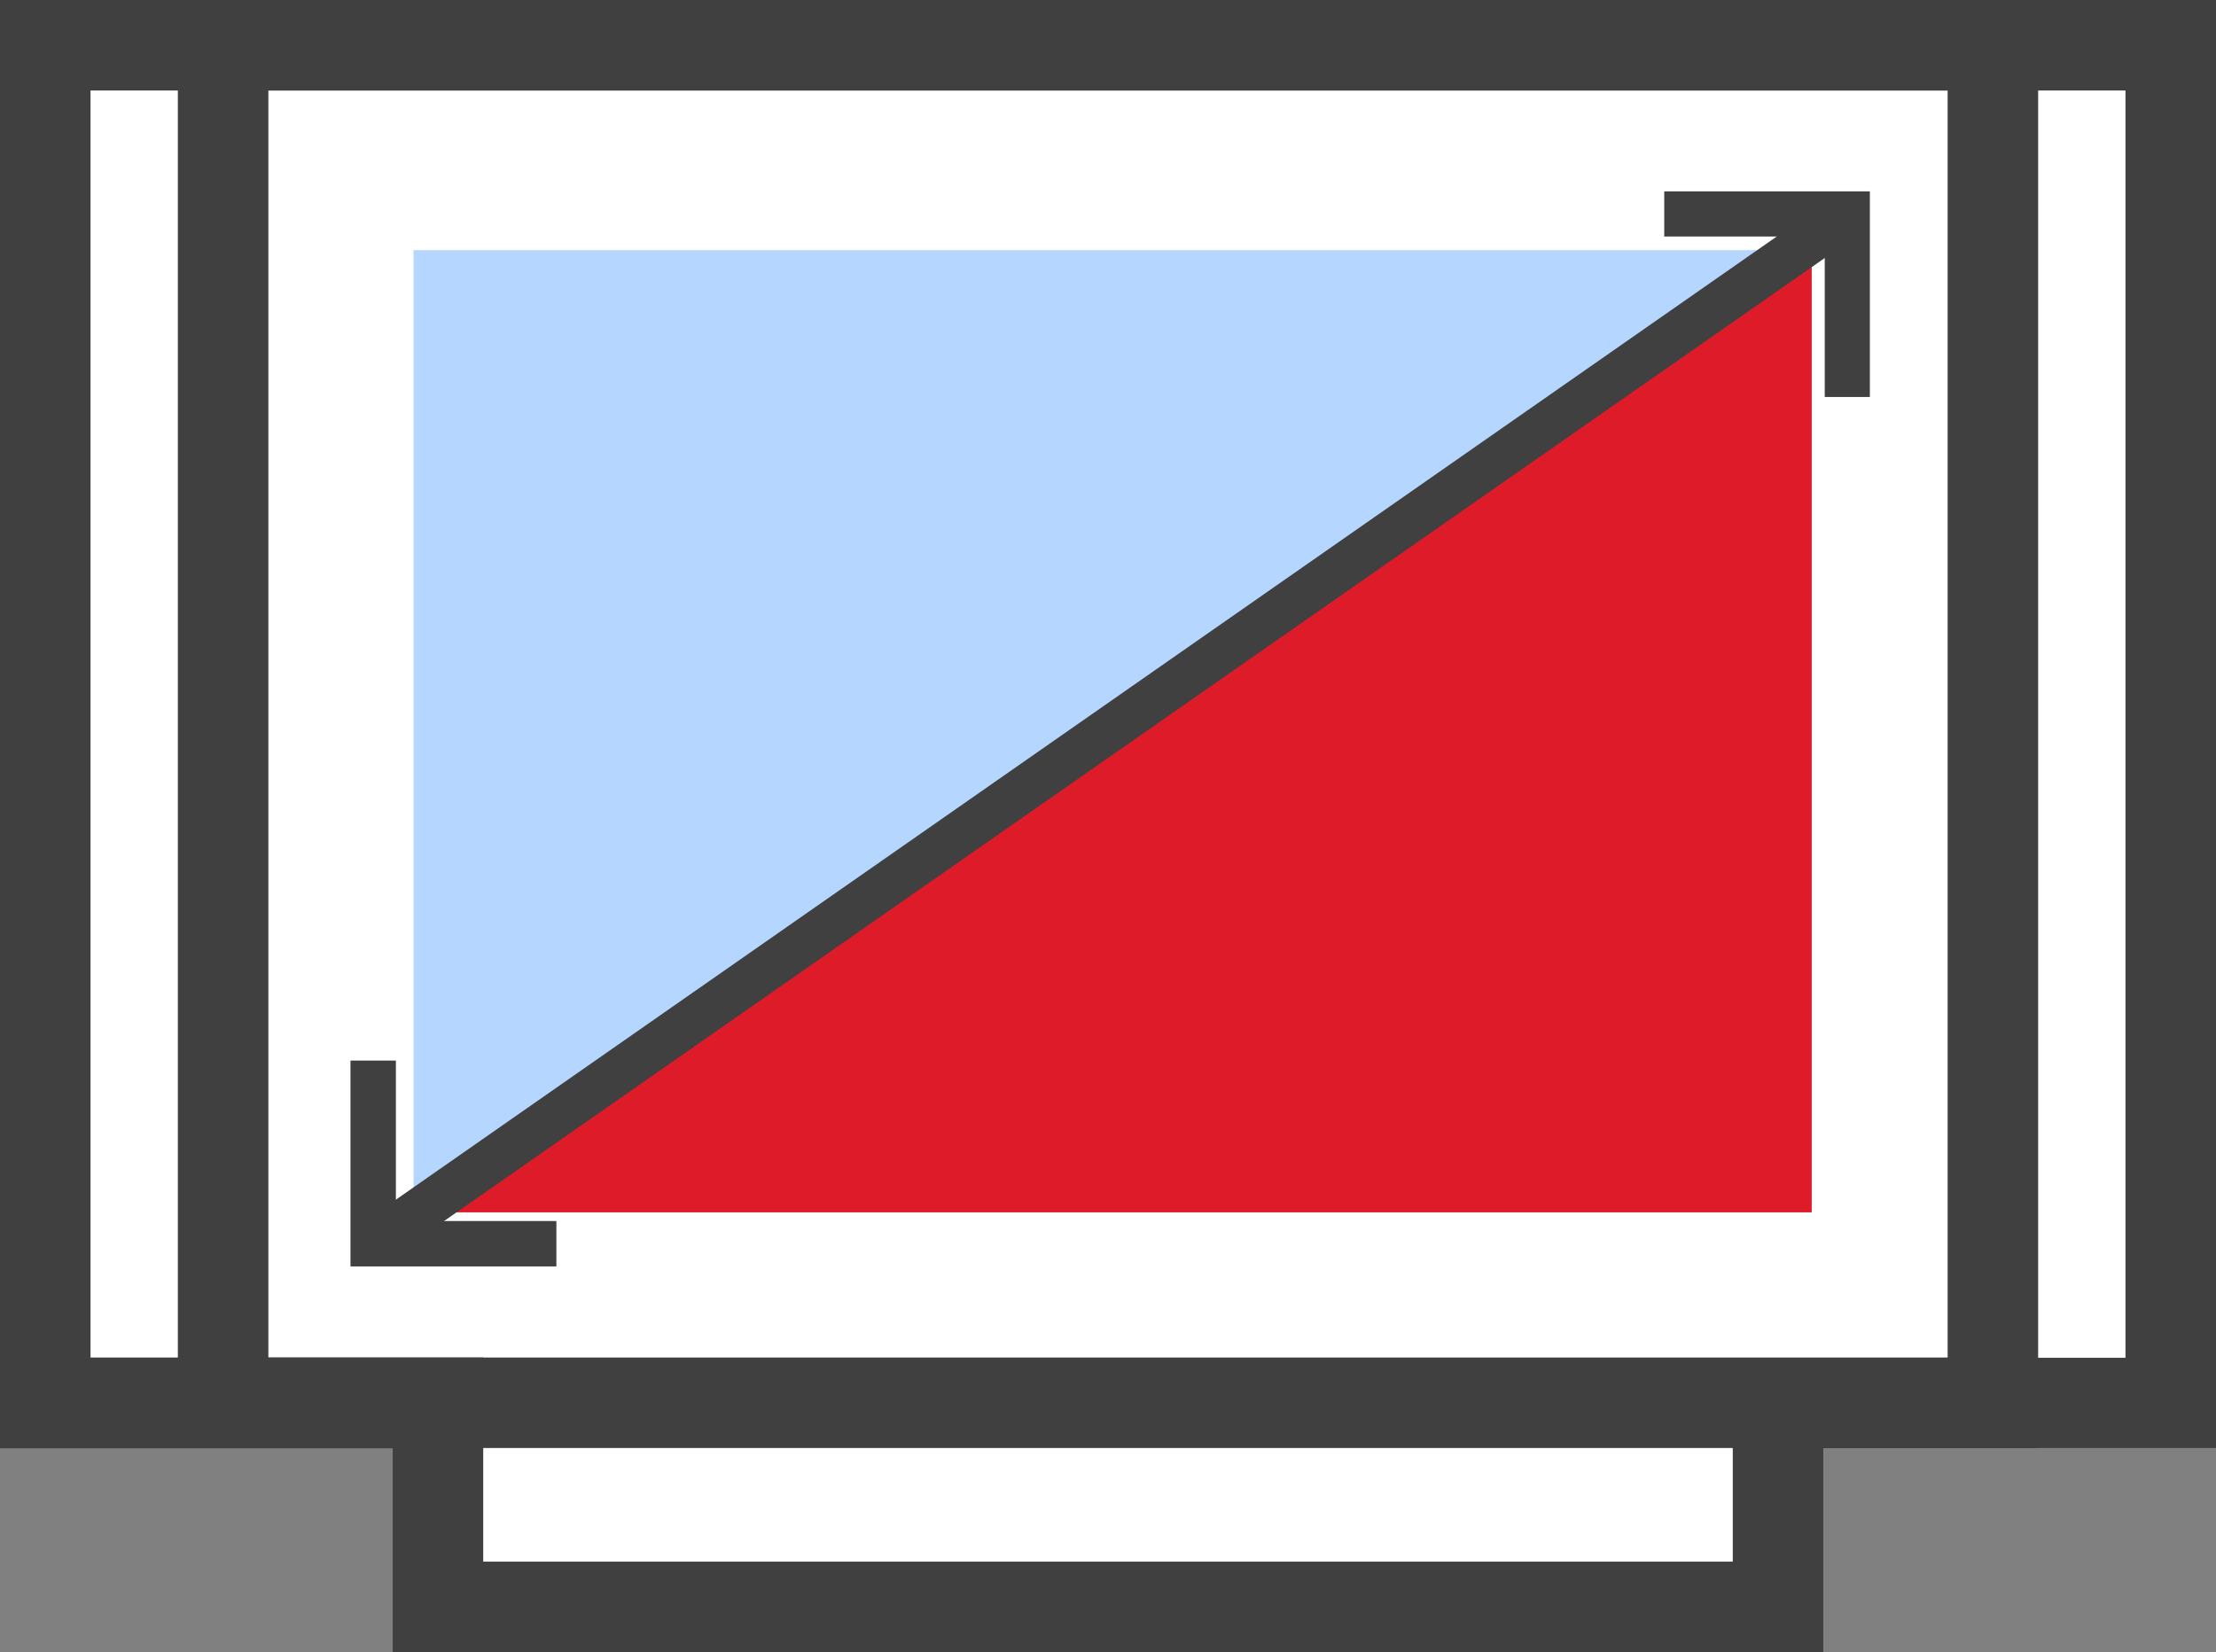 <?xml version="1.0" encoding="UTF-8"?><svg id="Layer_2" xmlns="http://www.w3.org/2000/svg" width="76.63" height="57.14" viewBox="0 0 76.63 57.14"><rect x="0" y="0" width="76.63" height="57.14" fill="#808080" stroke="none"/><defs><style>.cls-1{fill:#fff;}.cls-2{fill:#b5d7ff;}.cls-3{fill:#de1b29;}.cls-4{fill:#404040;}</style></defs><g id="Layer_1-2"><g><g><rect class="cls-1" x="1.56" y="1.56" width="73.51" height="46.95"/><rect class="cls-1" x="15.15" y="48.52" width="46.34" height="7.05"/></g><polygon class="cls-3" points="62.65 41.93 14.3 41.93 62.65 8.65 62.65 41.93"/><polygon class="cls-2" points="14.3 41.93 14.3 8.65 62.65 8.65 14.3 41.93"/><g><path class="cls-4" d="M70.48,50.08H6.15V0H70.48V50.08Zm-61.2-3.13h58.07V3.13H9.28V46.95Z"/><path class="cls-4" d="M63.05,57.14H13.58v-7.05H0V0H76.63V50.08h-13.58v7.05Zm-46.34-3.13H59.92v-7.05h13.58V3.13H3.13V46.95h13.58v7.05Z"/></g><polygon class="cls-4" points="19.24 43.8 12.12 43.8 12.12 36.68 13.69 36.68 13.69 42.23 19.24 42.23 19.24 43.8"/><polygon class="cls-4" points="64.66 13.73 63.1 13.73 63.1 8.18 57.55 8.18 57.55 6.62 64.66 6.62 64.66 13.73"/><rect class="cls-4" x="7.3" y="24.43" width="62.18" height="1.56" transform="translate(-7.52 26.5) rotate(-34.9)"/></g></g></svg>